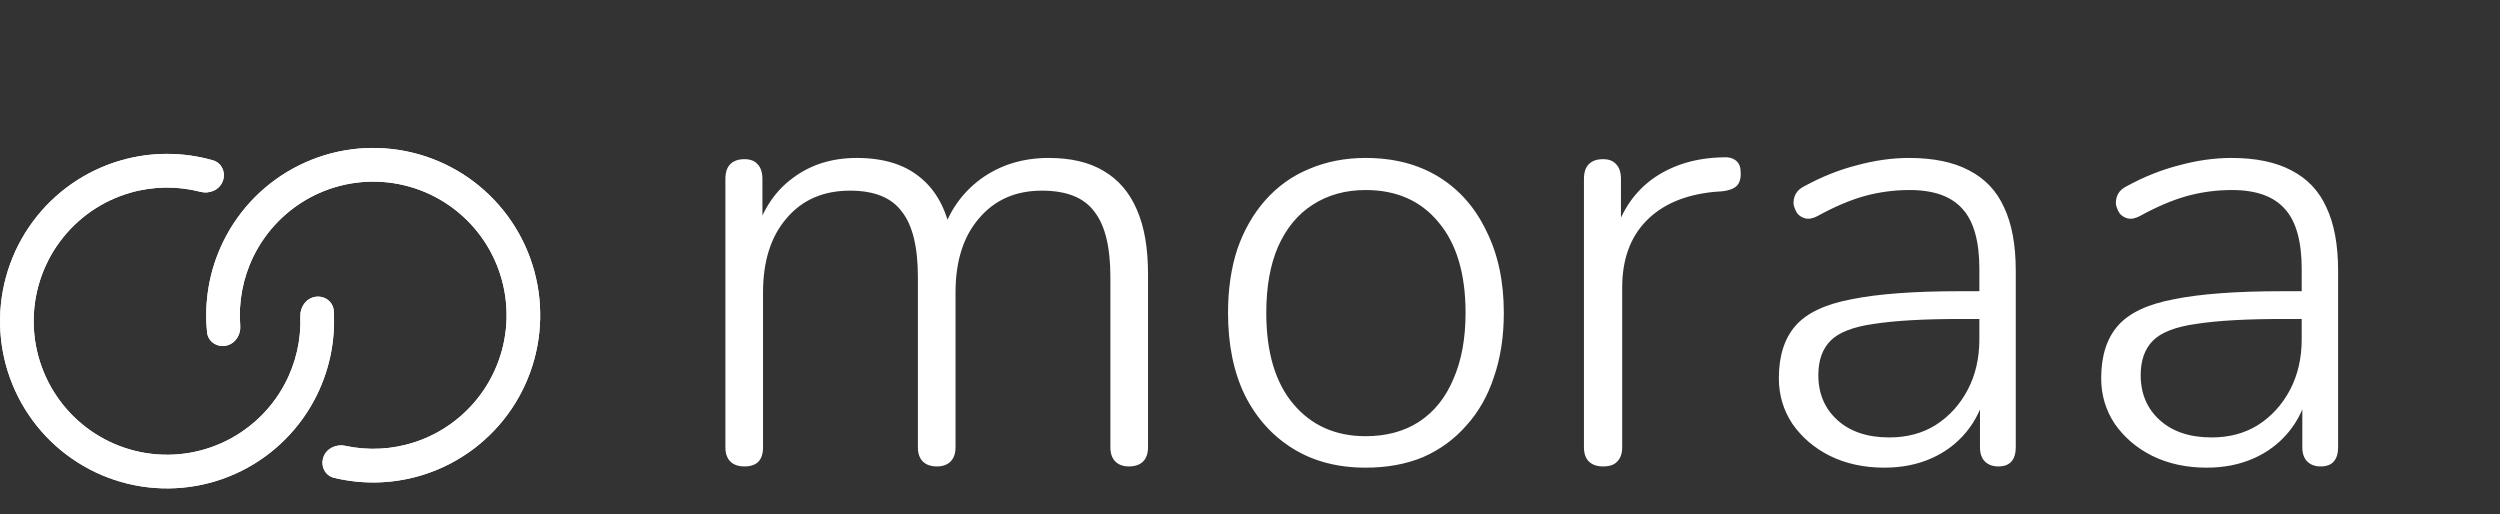 <svg width="389" height="80" viewBox="0 0 389 80" fill="none" xmlns="http://www.w3.org/2000/svg">
<rect x="0" y="0" width="389" height="80" fill="#333333" stroke="none"/>
<path fill-rule="evenodd" clip-rule="evenodd" d="M34.647 28.225C34.112 29.57 32.59 30.208 31.189 29.845C27.63 28.924 23.874 28.961 20.309 29.979C15.899 31.236 12.03 33.921 9.305 37.614C6.579 41.306 5.151 45.799 5.244 50.39C5.336 54.981 6.944 59.412 9.816 62.991C12.688 66.571 16.662 69.097 21.118 70.176C25.575 71.255 30.262 70.825 34.449 68.954C38.636 67.084 42.087 63.877 44.263 59.835C46.024 56.564 46.87 52.894 46.735 49.211C46.682 47.769 47.631 46.423 49.055 46.189V46.189C50.481 45.956 51.84 46.923 51.929 48.365C52.227 53.195 51.175 58.031 48.866 62.321C46.142 67.381 41.822 71.396 36.58 73.738C31.338 76.08 25.469 76.618 19.89 75.267C14.31 73.916 9.335 70.753 5.739 66.272C2.144 61.791 0.131 56.243 0.015 50.495C-0.1 44.748 1.687 39.123 5.099 34.5C8.512 29.877 13.356 26.516 18.876 24.941C23.555 23.606 28.496 23.619 33.141 24.949C34.53 25.347 35.182 26.883 34.647 28.225V28.225Z" fill="white"/>
<path fill-rule="evenodd" clip-rule="evenodd" d="M34.647 28.225C34.112 29.57 32.59 30.208 31.189 29.845C27.63 28.924 23.874 28.961 20.309 29.979C15.899 31.236 12.03 33.921 9.305 37.614C6.579 41.306 5.151 45.799 5.244 50.39C5.336 54.981 6.944 59.412 9.816 62.991C12.688 66.571 16.662 69.097 21.118 70.176C25.575 71.255 30.262 70.825 34.449 68.954C38.636 67.084 42.087 63.877 44.263 59.835C46.024 56.564 46.87 52.894 46.735 49.211C46.682 47.769 47.631 46.423 49.055 46.189V46.189C50.481 45.956 51.84 46.923 51.929 48.365C52.227 53.195 51.175 58.031 48.866 62.321C46.142 67.381 41.822 71.396 36.58 73.738C31.338 76.08 25.469 76.618 19.89 75.267C14.31 73.916 9.335 70.753 5.739 66.272C2.144 61.791 0.131 56.243 0.015 50.495C-0.1 44.748 1.687 39.123 5.099 34.5C8.512 29.877 13.356 26.516 18.876 24.941C23.555 23.606 28.496 23.619 33.141 24.949C34.53 25.347 35.182 26.883 34.647 28.225V28.225Z" fill="white"/>
<path fill-rule="evenodd" clip-rule="evenodd" d="M35.187 53.782C36.601 53.49 37.493 52.106 37.38 50.667C37.094 46.992 37.787 43.291 39.411 39.949C41.418 35.82 44.733 32.473 48.839 30.43C52.945 28.388 57.611 27.764 62.108 28.657C66.605 29.55 70.681 31.91 73.698 35.367C76.716 38.824 78.505 43.185 78.787 47.768C79.07 52.351 77.829 56.899 75.258 60.701C72.688 64.504 68.933 67.347 64.579 68.787C61.059 69.951 57.308 70.144 53.714 69.371C52.299 69.067 50.804 69.767 50.326 71.133V71.133C49.847 72.497 50.562 74.004 51.967 74.344C56.662 75.481 61.599 75.288 66.219 73.76C71.669 71.958 76.371 68.398 79.589 63.638C82.807 58.877 84.36 53.184 84.007 47.446C83.653 41.707 81.413 36.248 77.635 31.92C73.858 27.591 68.756 24.637 63.125 23.52C57.495 22.401 51.653 23.182 46.513 25.74C41.372 28.297 37.221 32.487 34.709 37.656C32.579 42.038 31.728 46.914 32.226 51.727C32.374 53.164 33.773 54.075 35.187 53.782V53.782Z" fill="white"/>
<path fill-rule="evenodd" clip-rule="evenodd" d="M35.187 53.782C36.601 53.49 37.493 52.106 37.38 50.667C37.094 46.992 37.787 43.291 39.411 39.949C41.418 35.82 44.733 32.473 48.839 30.43C52.945 28.388 57.611 27.764 62.108 28.657C66.605 29.55 70.681 31.91 73.698 35.367C76.716 38.824 78.505 43.185 78.787 47.768C79.07 52.351 77.829 56.899 75.258 60.701C72.688 64.504 68.933 67.347 64.579 68.787C61.059 69.951 57.308 70.144 53.714 69.371C52.299 69.067 50.804 69.767 50.326 71.133V71.133C49.847 72.497 50.562 74.004 51.967 74.344C56.662 75.481 61.599 75.288 66.219 73.76C71.669 71.958 76.371 68.398 79.589 63.638C82.807 58.877 84.36 53.184 84.007 47.446C83.653 41.707 81.413 36.248 77.635 31.92C73.858 27.591 68.756 24.637 63.125 23.52C57.495 22.401 51.653 23.182 46.513 25.74C41.372 28.297 37.221 32.487 34.709 37.656C32.579 42.038 31.728 46.914 32.226 51.727C32.374 53.164 33.773 54.075 35.187 53.782V53.782Z" fill="white"/>
<path d="M115.848 72.576C114.888 72.576 114.152 72.32 113.64 71.808C113.128 71.296 112.872 70.56 112.872 69.6V27.84C112.872 26.816 113.128 26.048 113.64 25.536C114.152 25.024 114.888 24.768 115.848 24.768C116.744 24.768 117.416 25.024 117.864 25.536C118.376 26.048 118.632 26.816 118.632 27.84V36.96L117.576 36.288C118.728 32.512 120.68 29.632 123.432 27.648C126.184 25.6 129.48 24.576 133.32 24.576C137.416 24.576 140.68 25.568 143.112 27.552C145.608 29.536 147.24 32.512 148.008 36.48H146.568C147.656 32.896 149.672 30.016 152.616 27.84C155.624 25.664 159.144 24.576 163.176 24.576C166.632 24.576 169.48 25.248 171.72 26.592C174.024 27.936 175.752 29.952 176.904 32.64C178.056 35.264 178.632 38.592 178.632 42.624V69.6C178.632 70.56 178.376 71.296 177.864 71.808C177.352 72.32 176.616 72.576 175.656 72.576C174.76 72.576 174.056 72.32 173.544 71.808C173.032 71.296 172.776 70.56 172.776 69.6V43.104C172.776 38.432 171.944 35.04 170.28 32.928C168.68 30.752 165.96 29.664 162.12 29.664C158.024 29.664 154.76 31.104 152.328 33.984C149.896 36.8 148.68 40.64 148.68 45.504V69.6C148.68 70.56 148.424 71.296 147.912 71.808C147.4 72.32 146.696 72.576 145.8 72.576C144.84 72.576 144.104 72.32 143.592 71.808C143.08 71.296 142.824 70.56 142.824 69.6V43.104C142.824 38.432 141.992 35.04 140.328 32.928C138.728 30.752 136.04 29.664 132.264 29.664C128.104 29.664 124.808 31.104 122.376 33.984C119.944 36.8 118.728 40.64 118.728 45.504V69.6C118.728 71.584 117.768 72.576 115.848 72.576ZM212.489 72.768C208.137 72.768 204.361 71.776 201.161 69.792C197.961 67.808 195.465 65.024 193.673 61.44C191.945 57.856 191.081 53.6 191.081 48.672C191.081 45.024 191.561 41.728 192.521 38.784C193.545 35.84 194.985 33.312 196.841 31.2C198.761 29.024 201.033 27.392 203.657 26.304C206.345 25.152 209.289 24.576 212.489 24.576C216.905 24.576 220.713 25.568 223.913 27.552C227.113 29.536 229.577 32.352 231.305 36C233.097 39.584 233.993 43.808 233.993 48.672C233.993 52.384 233.481 55.712 232.457 58.656C231.497 61.6 230.057 64.128 228.137 66.24C226.281 68.352 224.041 69.984 221.417 71.136C218.793 72.224 215.817 72.768 212.489 72.768ZM212.489 67.872C215.689 67.872 218.441 67.136 220.745 65.664C223.113 64.128 224.905 61.92 226.121 59.04C227.401 56.16 228.041 52.704 228.041 48.672C228.041 42.592 226.633 37.888 223.817 34.56C221.065 31.232 217.289 29.568 212.489 29.568C209.353 29.568 206.601 30.336 204.233 31.872C201.929 33.344 200.137 35.52 198.857 38.4C197.641 41.216 197.033 44.64 197.033 48.672C197.033 54.816 198.441 59.552 201.257 62.88C204.073 66.208 207.817 67.872 212.489 67.872ZM249.437 72.576C248.477 72.576 247.741 72.32 247.229 71.808C246.717 71.296 246.461 70.56 246.461 69.6V27.84C246.461 26.816 246.717 26.048 247.229 25.536C247.741 25.024 248.477 24.768 249.437 24.768C250.333 24.768 251.005 25.024 251.453 25.536C251.965 26.048 252.221 26.816 252.221 27.84V36.384H251.261C252.413 32.608 254.461 29.696 257.405 27.648C260.413 25.6 263.997 24.544 268.157 24.48C268.925 24.416 269.565 24.576 270.077 24.96C270.589 25.344 270.845 25.952 270.845 26.784C270.909 27.68 270.717 28.384 270.269 28.896C269.821 29.344 269.085 29.632 268.061 29.76L266.717 29.856C262.173 30.304 258.653 31.808 256.157 34.368C253.661 36.928 252.413 40.384 252.413 44.736V69.6C252.413 70.56 252.157 71.296 251.645 71.808C251.197 72.32 250.461 72.576 249.437 72.576ZM293.205 72.768C290.069 72.768 287.253 72.16 284.757 70.944C282.325 69.728 280.373 68.064 278.901 65.952C277.493 63.84 276.789 61.472 276.789 58.848C276.789 55.392 277.653 52.672 279.381 50.688C281.109 48.704 284.021 47.328 288.117 46.56C292.213 45.728 297.845 45.312 305.013 45.312H309.141V49.632H305.109C299.349 49.632 294.837 49.888 291.573 50.4C288.373 50.848 286.133 51.712 284.853 52.992C283.573 54.272 282.933 56.064 282.933 58.368C282.933 61.248 283.925 63.584 285.909 65.376C287.893 67.168 290.581 68.064 293.973 68.064C296.725 68.064 299.125 67.424 301.173 66.144C303.285 64.8 304.949 62.976 306.165 60.672C307.381 58.368 307.989 55.744 307.989 52.8V41.856C307.989 37.568 307.125 34.464 305.397 32.544C303.669 30.56 300.917 29.568 297.141 29.568C294.709 29.568 292.341 29.888 290.037 30.528C287.797 31.168 285.397 32.192 282.837 33.6C282.133 33.984 281.493 34.112 280.917 33.984C280.405 33.856 279.989 33.6 279.669 33.216C279.413 32.832 279.221 32.384 279.093 31.872C279.029 31.296 279.125 30.752 279.381 30.24C279.637 29.728 280.085 29.312 280.725 28.992C283.413 27.52 286.133 26.432 288.885 25.728C291.701 24.96 294.421 24.576 297.045 24.576C300.821 24.576 303.925 25.216 306.357 26.496C308.853 27.776 310.677 29.696 311.829 32.256C313.045 34.816 313.653 38.112 313.653 42.144V69.6C313.653 70.56 313.429 71.296 312.981 71.808C312.533 72.32 311.861 72.576 310.965 72.576C310.069 72.576 309.365 72.32 308.853 71.808C308.341 71.296 308.085 70.56 308.085 69.6V60.768H309.045C308.469 63.264 307.445 65.408 305.973 67.2C304.501 68.992 302.677 70.368 300.501 71.328C298.325 72.288 295.893 72.768 293.205 72.768ZM343.361 72.768C340.225 72.768 337.409 72.16 334.913 70.944C332.481 69.728 330.529 68.064 329.057 65.952C327.649 63.84 326.945 61.472 326.945 58.848C326.945 55.392 327.809 52.672 329.537 50.688C331.265 48.704 334.177 47.328 338.273 46.56C342.369 45.728 348.001 45.312 355.169 45.312H359.297V49.632H355.265C349.505 49.632 344.993 49.888 341.729 50.4C338.529 50.848 336.289 51.712 335.009 52.992C333.729 54.272 333.089 56.064 333.089 58.368C333.089 61.248 334.081 63.584 336.065 65.376C338.049 67.168 340.737 68.064 344.129 68.064C346.881 68.064 349.281 67.424 351.329 66.144C353.441 64.8 355.105 62.976 356.321 60.672C357.537 58.368 358.145 55.744 358.145 52.8V41.856C358.145 37.568 357.281 34.464 355.553 32.544C353.825 30.56 351.073 29.568 347.297 29.568C344.865 29.568 342.497 29.888 340.193 30.528C337.953 31.168 335.553 32.192 332.993 33.6C332.289 33.984 331.649 34.112 331.073 33.984C330.561 33.856 330.145 33.6 329.825 33.216C329.569 32.832 329.377 32.384 329.249 31.872C329.185 31.296 329.281 30.752 329.537 30.24C329.793 29.728 330.241 29.312 330.881 28.992C333.569 27.52 336.289 26.432 339.041 25.728C341.857 24.96 344.577 24.576 347.201 24.576C350.977 24.576 354.081 25.216 356.513 26.496C359.009 27.776 360.833 29.696 361.985 32.256C363.201 34.816 363.809 38.112 363.809 42.144V69.6C363.809 70.56 363.585 71.296 363.137 71.808C362.689 72.32 362.017 72.576 361.121 72.576C360.225 72.576 359.521 72.32 359.009 71.808C358.497 71.296 358.241 70.56 358.241 69.6V60.768H359.201C358.625 63.264 357.601 65.408 356.129 67.2C354.657 68.992 352.833 70.368 350.657 71.328C348.481 72.288 346.049 72.768 343.361 72.768Z" fill="white"/>
</svg>
